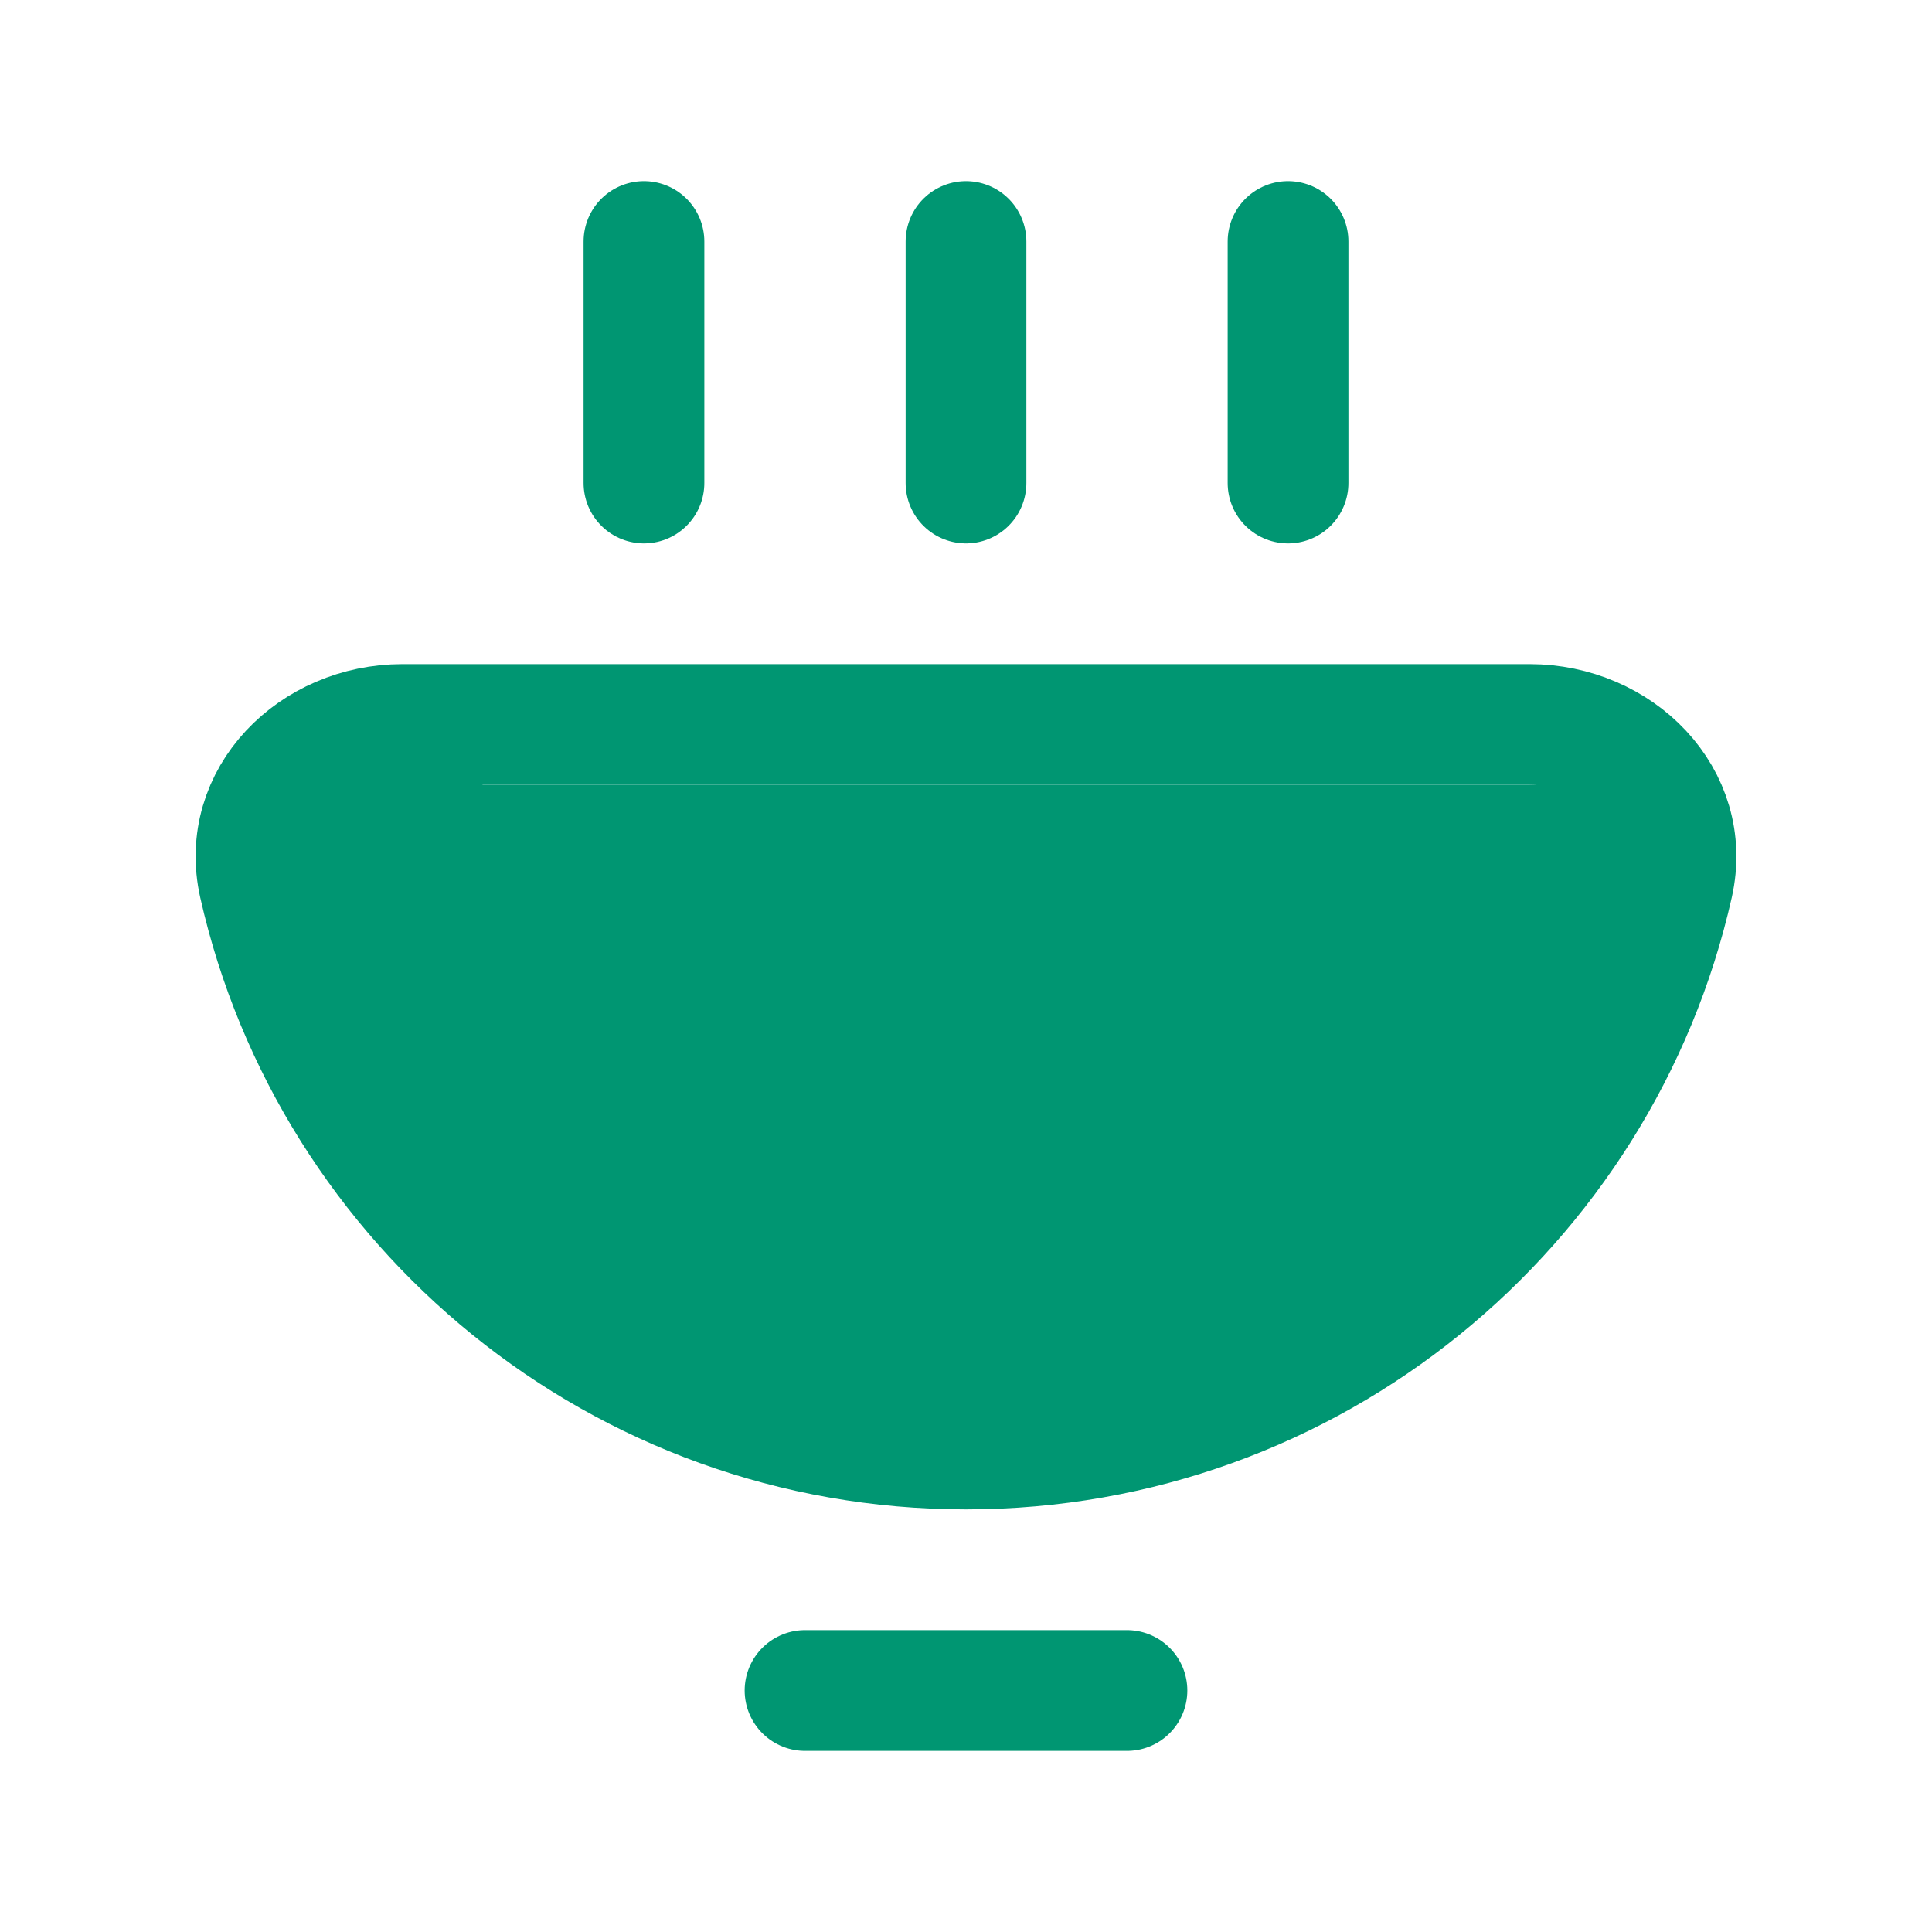 <svg width="16" height="16" viewBox="0 0 16 16" fill="none" xmlns="http://www.w3.org/2000/svg">
<path d="M13.5 6.5H4L3 6L2 7L3 9L5 11L8 12L11 11L13.5 8.5V6.5Z" fill="#009672"/>
<path d="M6.667 14H9.333M8 4V2M10.667 4V2M5.333 4V2M13.854 7.323C13.251 10 10.859 12 8 12C5.141 12 2.749 10 2.146 7.323C1.985 6.605 2.597 6 3.333 6H12.667C13.403 6 14.015 6.605 13.854 7.323Z" stroke="#009672" stroke-linecap="round"/>
</svg>
